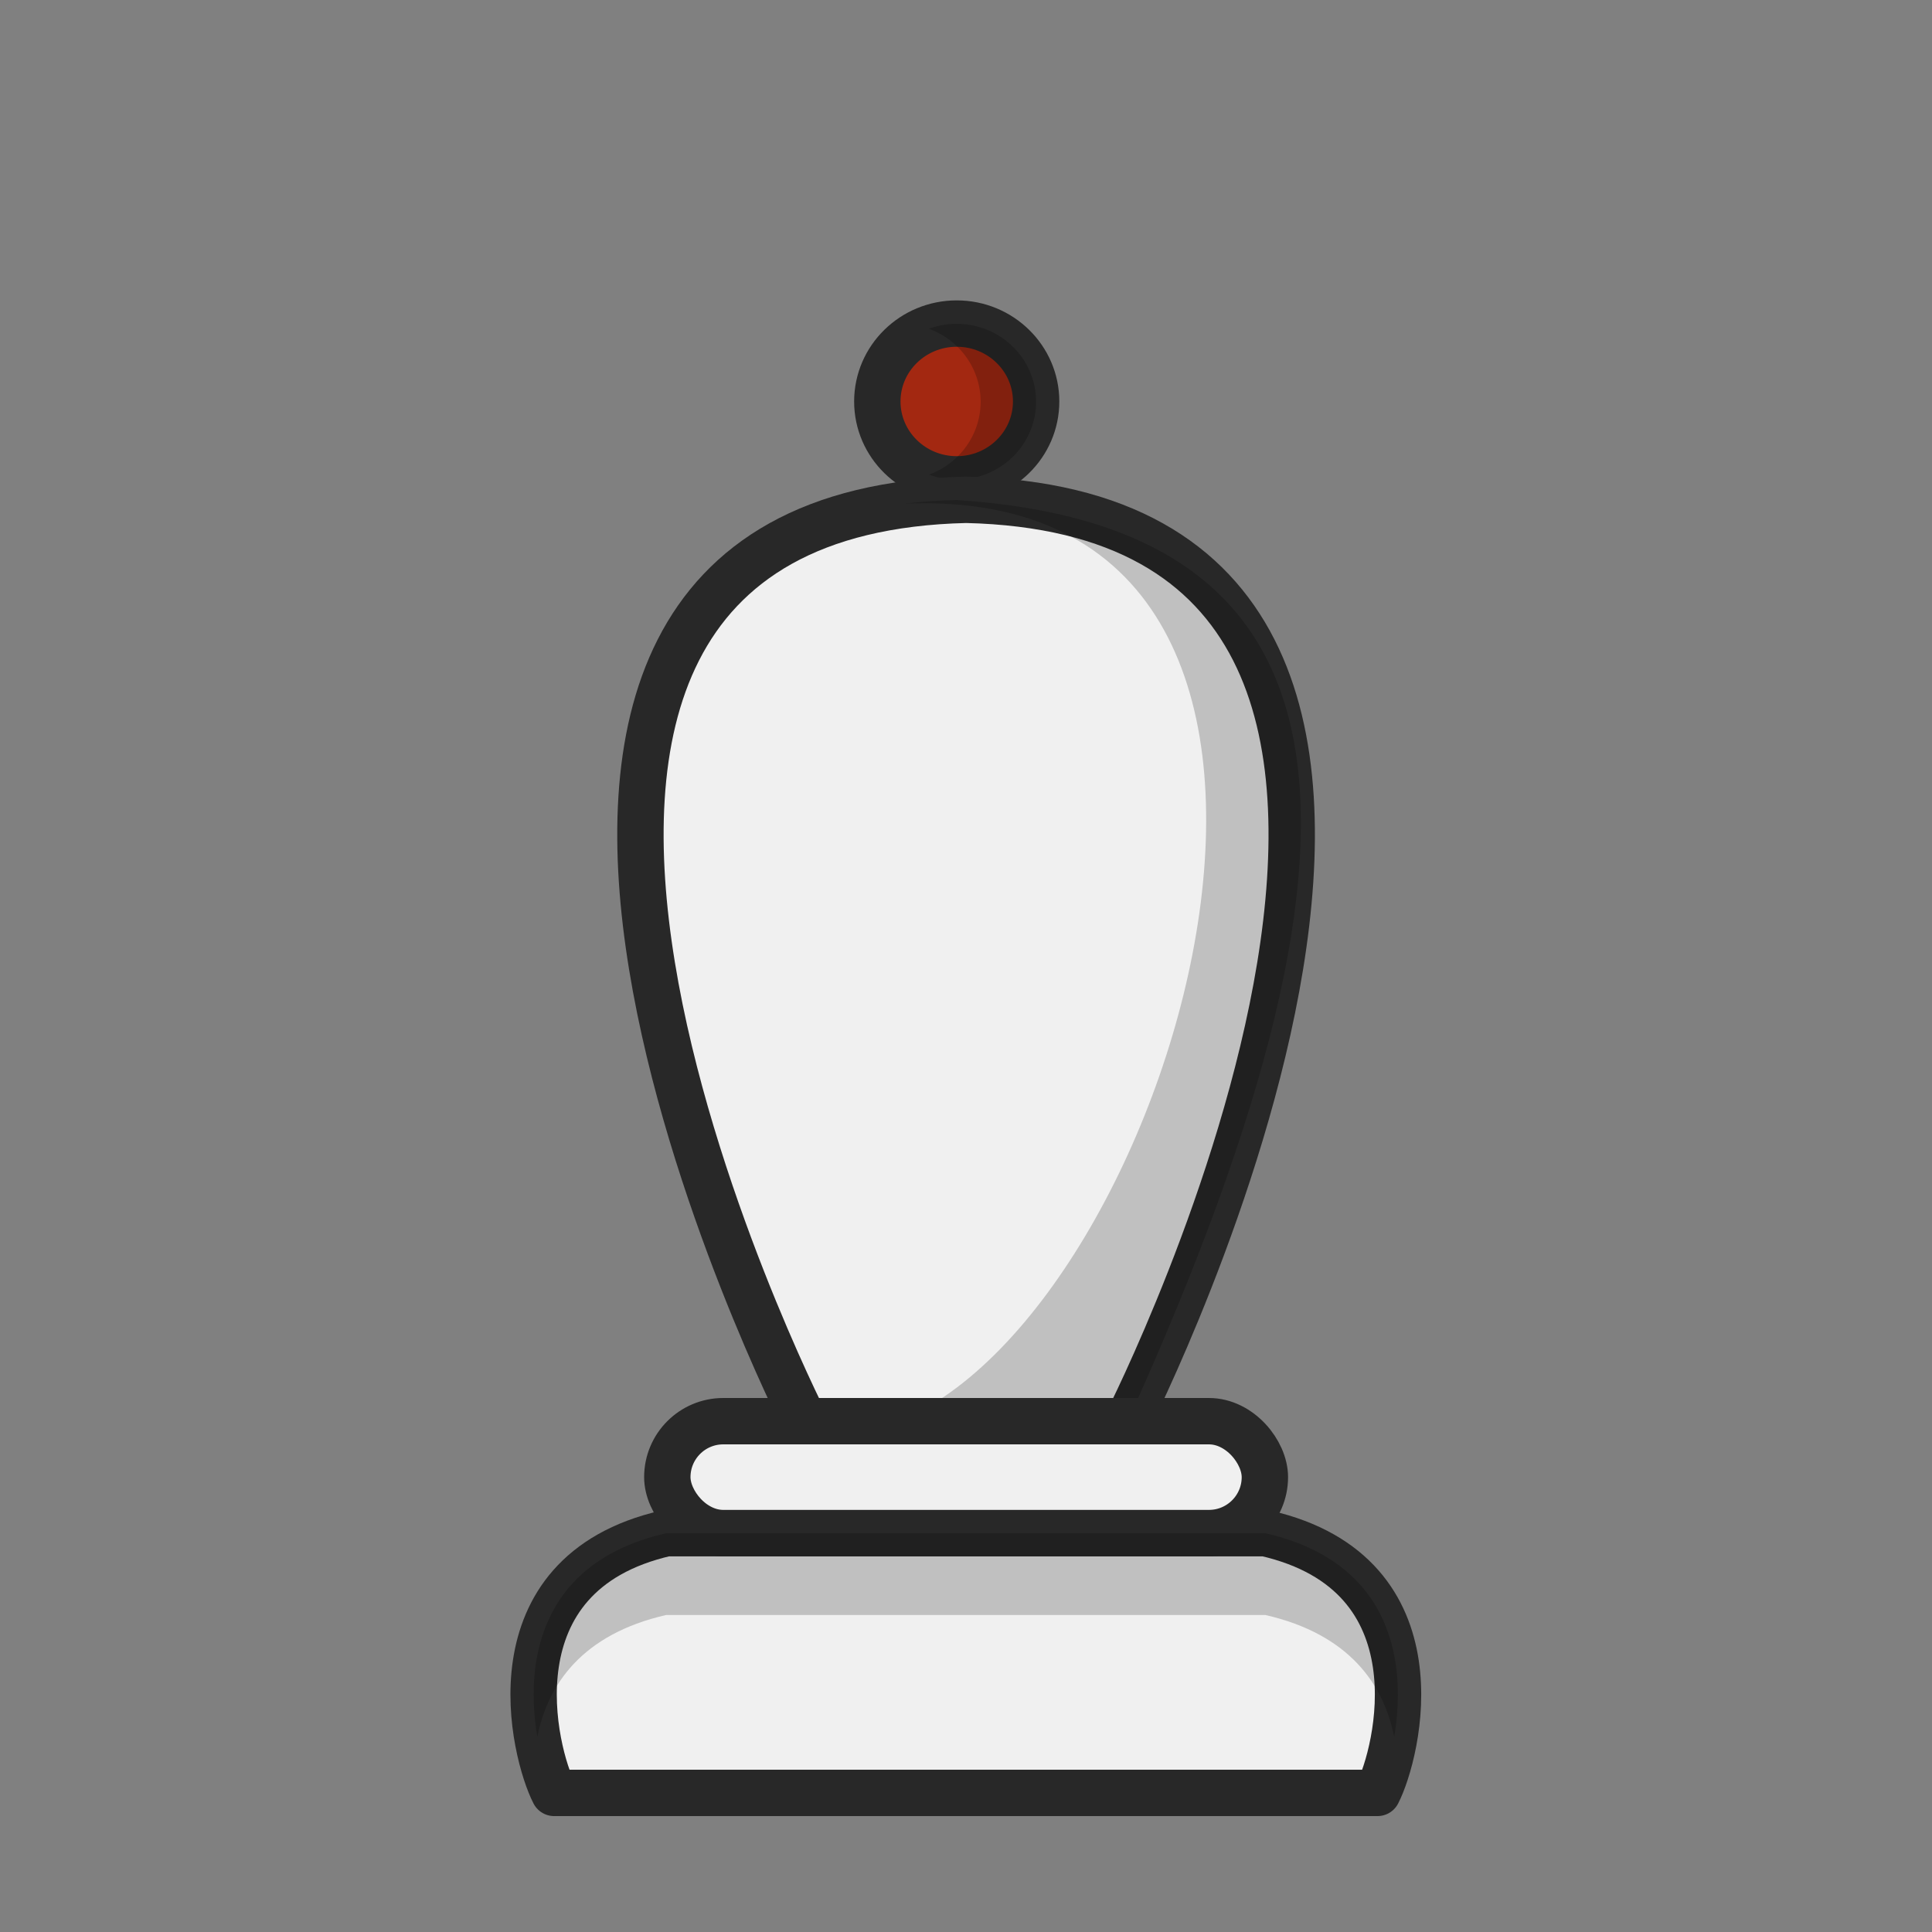 <?xml version="1.0" encoding="UTF-8"?>
<svg width="50mm" height="50mm" clip-rule="evenodd" fill-rule="evenodd" image-rendering="optimizeQuality" shape-rendering="geometricPrecision" text-rendering="geometricPrecision" version="1.1" viewBox="0 0 50 50" xmlns="http://www.w3.org/2000/svg" xmlns:cc="http://creativecommons.org/ns#" xmlns:dc="http://purl.org/dc/elements/1.1/" xmlns:rdf="http://www.w3.org/1999/02/22-rdf-syntax-ns#">
 <rect x="0" y="0" width="50" height="50" fill="#808080" stroke="none"/>
 <g transform="translate(566.44 -260.22)">
  <ellipse cx="-541.68" cy="270.61" rx="2.055" ry="2.016" fill="#a32811" stroke="#282828" stroke-linecap="round" stroke-linejoin="round" stroke-width="1.2" style="paint-order:normal"/>
  <path d="m-541.68 268.6a2.055 2.016 0 0 0-0.72 0.129 2.055 2.016 0 0 1 1.339 1.887 2.055 2.016 0 0 1-1.336 1.887 2.055 2.016 0 0 0 0.716 0.129 2.055 2.016 0 0 0 2.055-2.016 2.055 2.016 0 0 0-2.055-2.015z" opacity=".2" style="paint-order:normal"/>
  <path d="m-545.62 297s-11.918-23.466 4.182-23.845c16.1 0.378 4.182 23.845 4.182 23.845z" fill="#f0f0f0" stroke="#282828" stroke-linejoin="round" stroke-width="1.2"/>
  <path d="m-541.68 273.16c-0.472 0.011-0.918 0.044-1.343 0.093 13.265-0.532 7.123 20.833-0.169 23.752l5.936-7.8e-4c7.328-16.161 5.548-23.187-4.424-23.844z" opacity=".2"/>
  <path d="m-530.79 306.62c0.518-1.005 1.711-5.668-2.901-6.721h-15.507c-4.612 1.053-3.419 5.715-2.901 6.721z" fill="#f0f0f0" stroke="#282828" stroke-linejoin="round" stroke-width="1.2"/>
  <rect x="-549.17" y="297" width="15.465" height="2.896" ry="1.448" fill="#f0f0f0" stroke="#282828" stroke-linecap="round" stroke-linejoin="round" stroke-width="1.2" style="paint-order:normal"/>
  <path d="m-549.2 299.9c-3.381 0.772-3.639 3.481-3.334 5.269 0.268-1.346 1.149-2.654 3.334-3.153h15.507c2.184 0.499 3.065 1.807 3.334 3.153 0.306-1.789 0.048-4.497-3.334-5.269z" opacity=".2"/>
 </g>
</svg>
